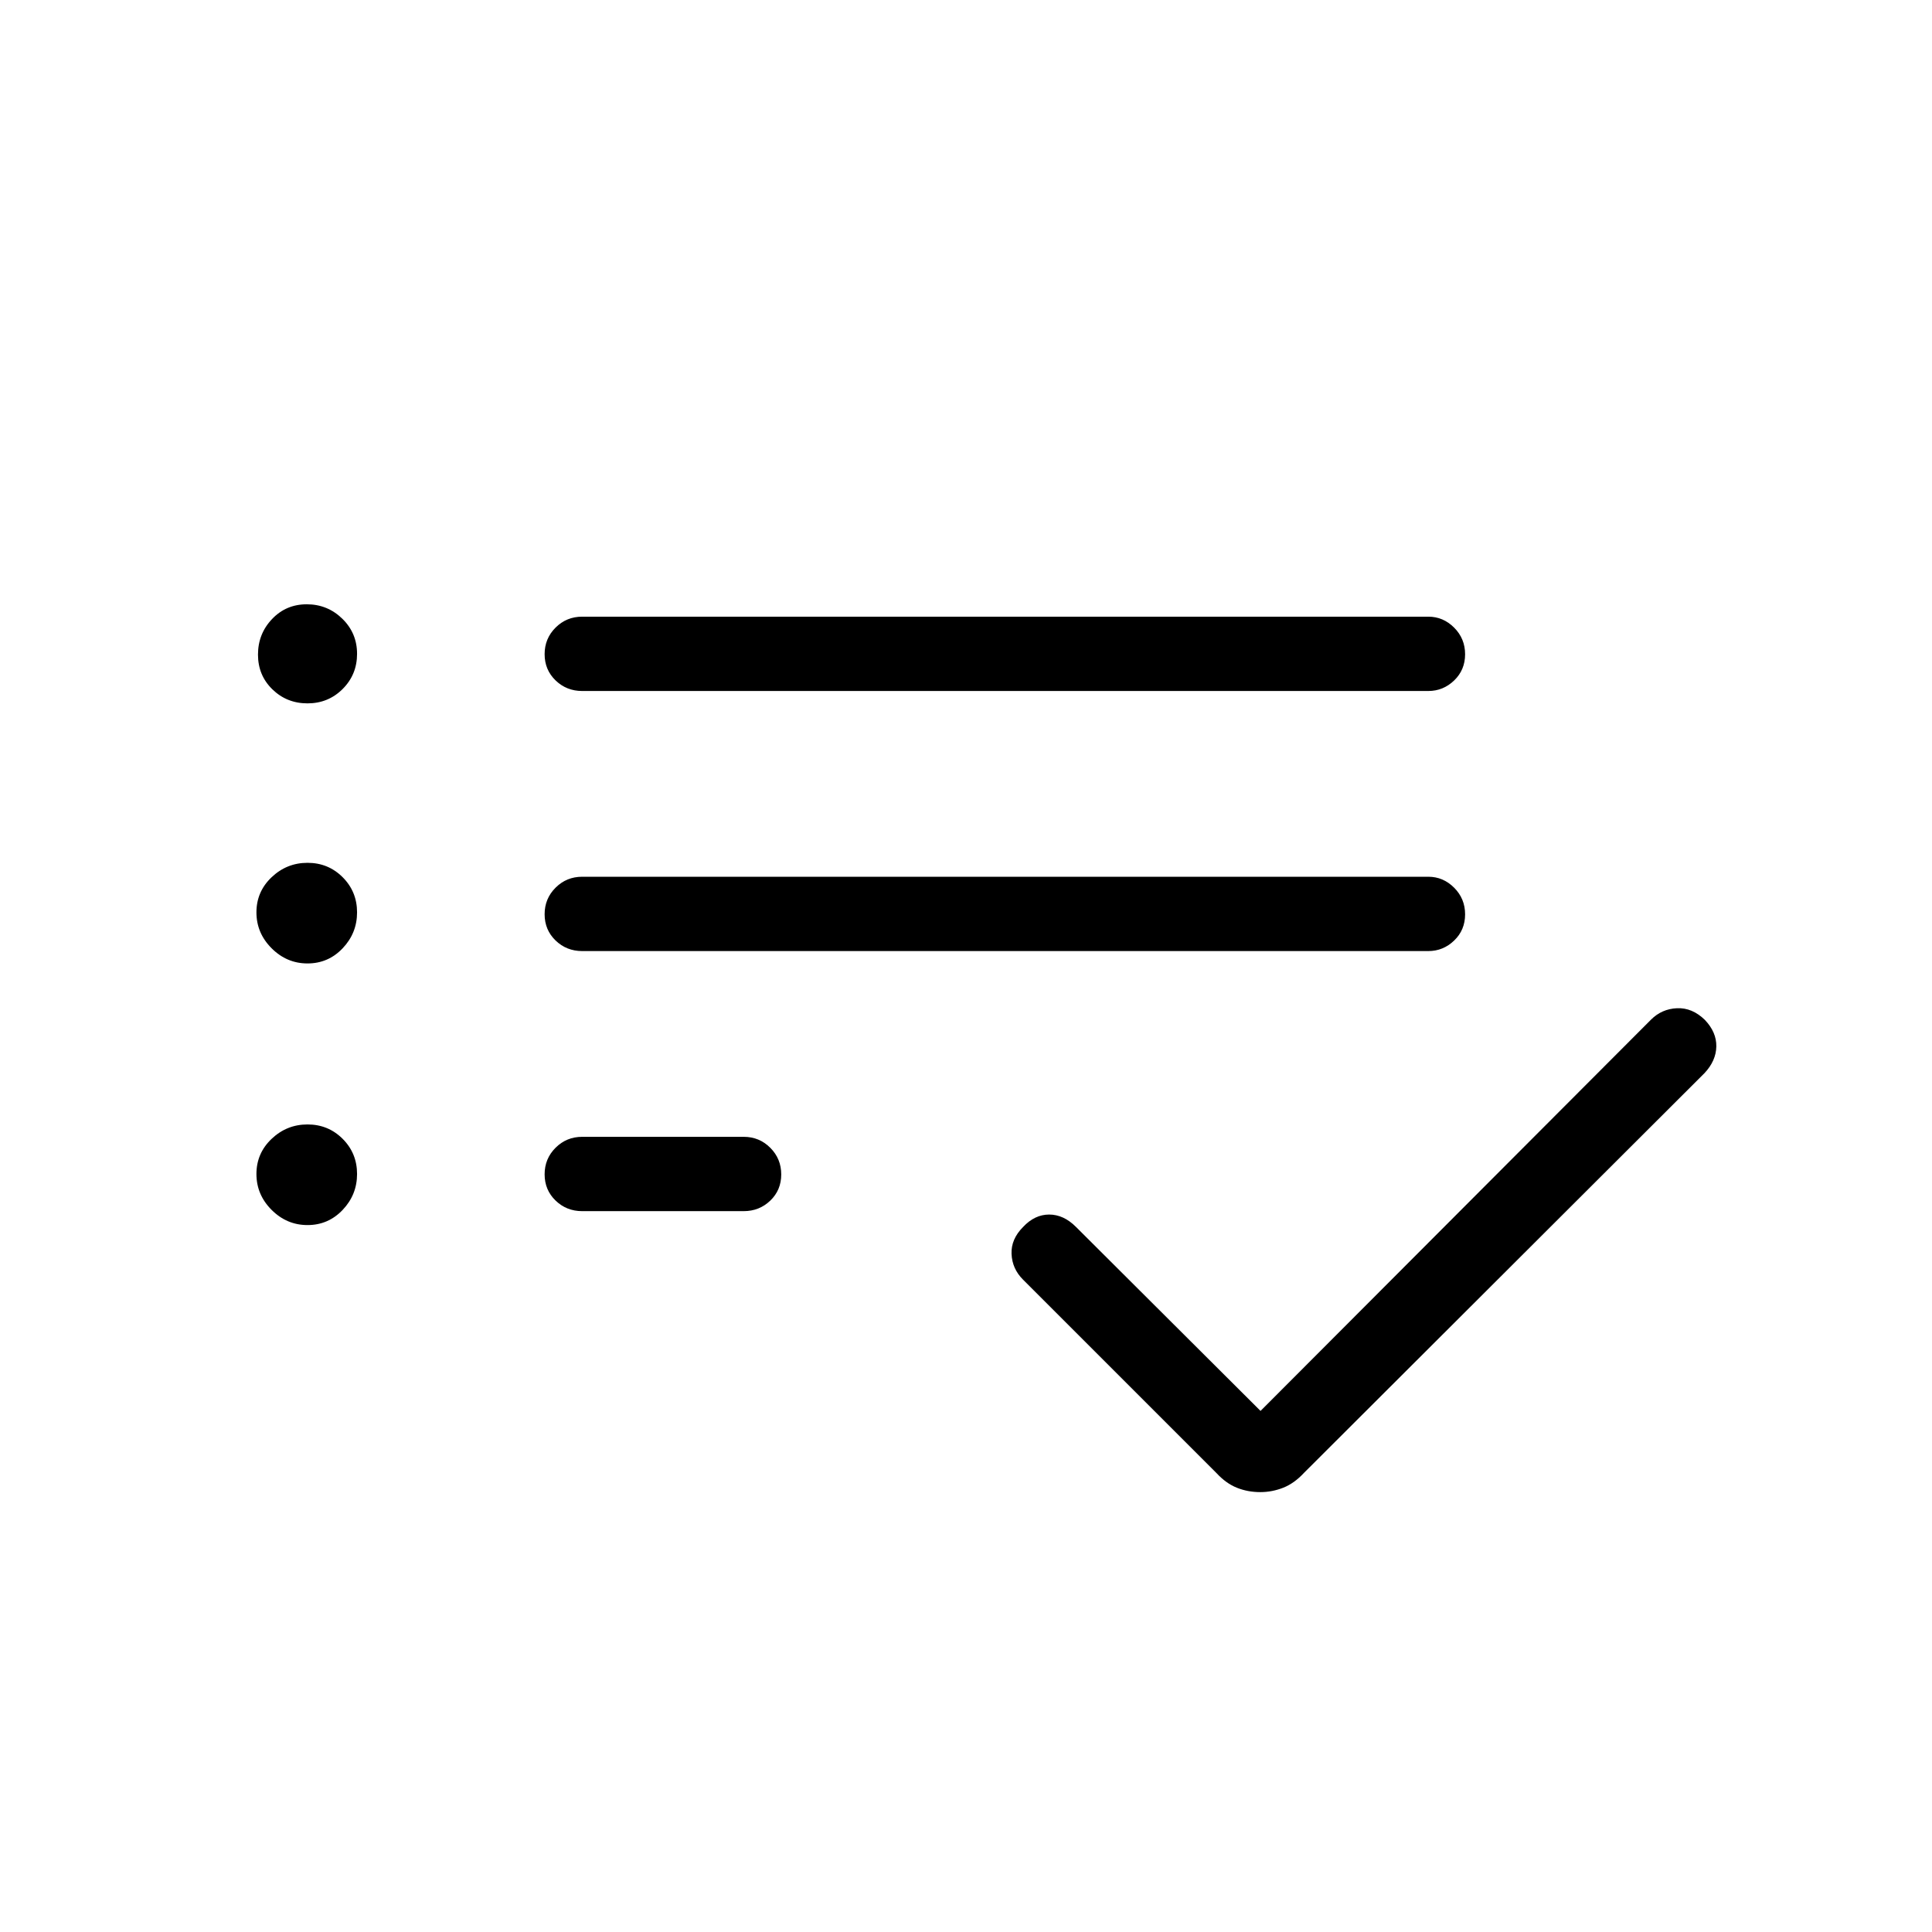 <svg xmlns="http://www.w3.org/2000/svg" height="24" viewBox="0 -960 960 960" width="24"><path d="M289.27-358.19q-7.77 0-13.21-5.26-5.44-5.26-5.44-13.04 0-7.78 5.44-13.2 5.44-5.43 13.21-5.43h80.27q7.77 0 13.21 5.45 5.44 5.45 5.44 13.24 0 7.78-5.44 13.01-5.44 5.23-13.21 5.23h-80.27Zm0-129.23q-7.77 0-13.21-5.26-5.44-5.26-5.44-13.04 0-7.78 5.44-13.2 5.44-5.43 13.21-5.43h420.46q7.39 0 12.83 5.45t5.44 13.23q0 7.79-5.44 13.02-5.44 5.23-12.83 5.23H289.27Zm0-129.23q-7.77 0-13.21-5.26-5.44-5.26-5.44-13.04 0-7.78 5.44-13.2 5.44-5.43 13.21-5.43h420.46q7.39 0 12.83 5.45T728-634.9q0 7.78-5.44 13.02-5.44 5.23-12.83 5.23H289.27Zm336.97 398.07q-6.24 0-11.64-2.17-5.41-2.17-10.1-7.25l-96.19-96.19q-5.35-5.35-5.68-12.71-.32-7.37 5.79-13.48 5.73-6.12 12.91-6.12 7.17 0 13.29 6.12l91.73 91.46 194.03-194.43q5.35-5.34 12.91-5.67 7.56-.33 13.84 5.79 5.83 6.11 5.7 13.23-.14 7.12-5.87 13.23L648-228.19q-4.88 5.27-10.39 7.44-5.51 2.17-11.37 2.17ZM152.8-610.5q-10.3 0-17.45-6.97-7.16-6.96-7.16-17.26 0-10.31 6.97-17.65 6.96-7.35 17.27-7.35 10.3 0 17.65 7.16 7.34 7.15 7.34 17.46 0 10.3-7.15 17.46-7.16 7.15-17.47 7.15Zm0 129.23q-10.3 0-17.84-7.54-7.54-7.54-7.54-17.84t7.54-17.46q7.54-7.16 17.84-7.16 10.31 0 17.47 7.16 7.15 7.16 7.15 17.46t-7.15 17.84q-7.16 7.54-17.47 7.54Zm0 130q-10.3 0-17.84-7.54-7.54-7.54-7.54-17.84t7.54-17.46q7.54-7.16 17.84-7.16 10.31 0 17.47 7.16 7.15 7.16 7.15 17.46t-7.15 17.84q-7.16 7.54-17.47 7.54Z"/></svg>